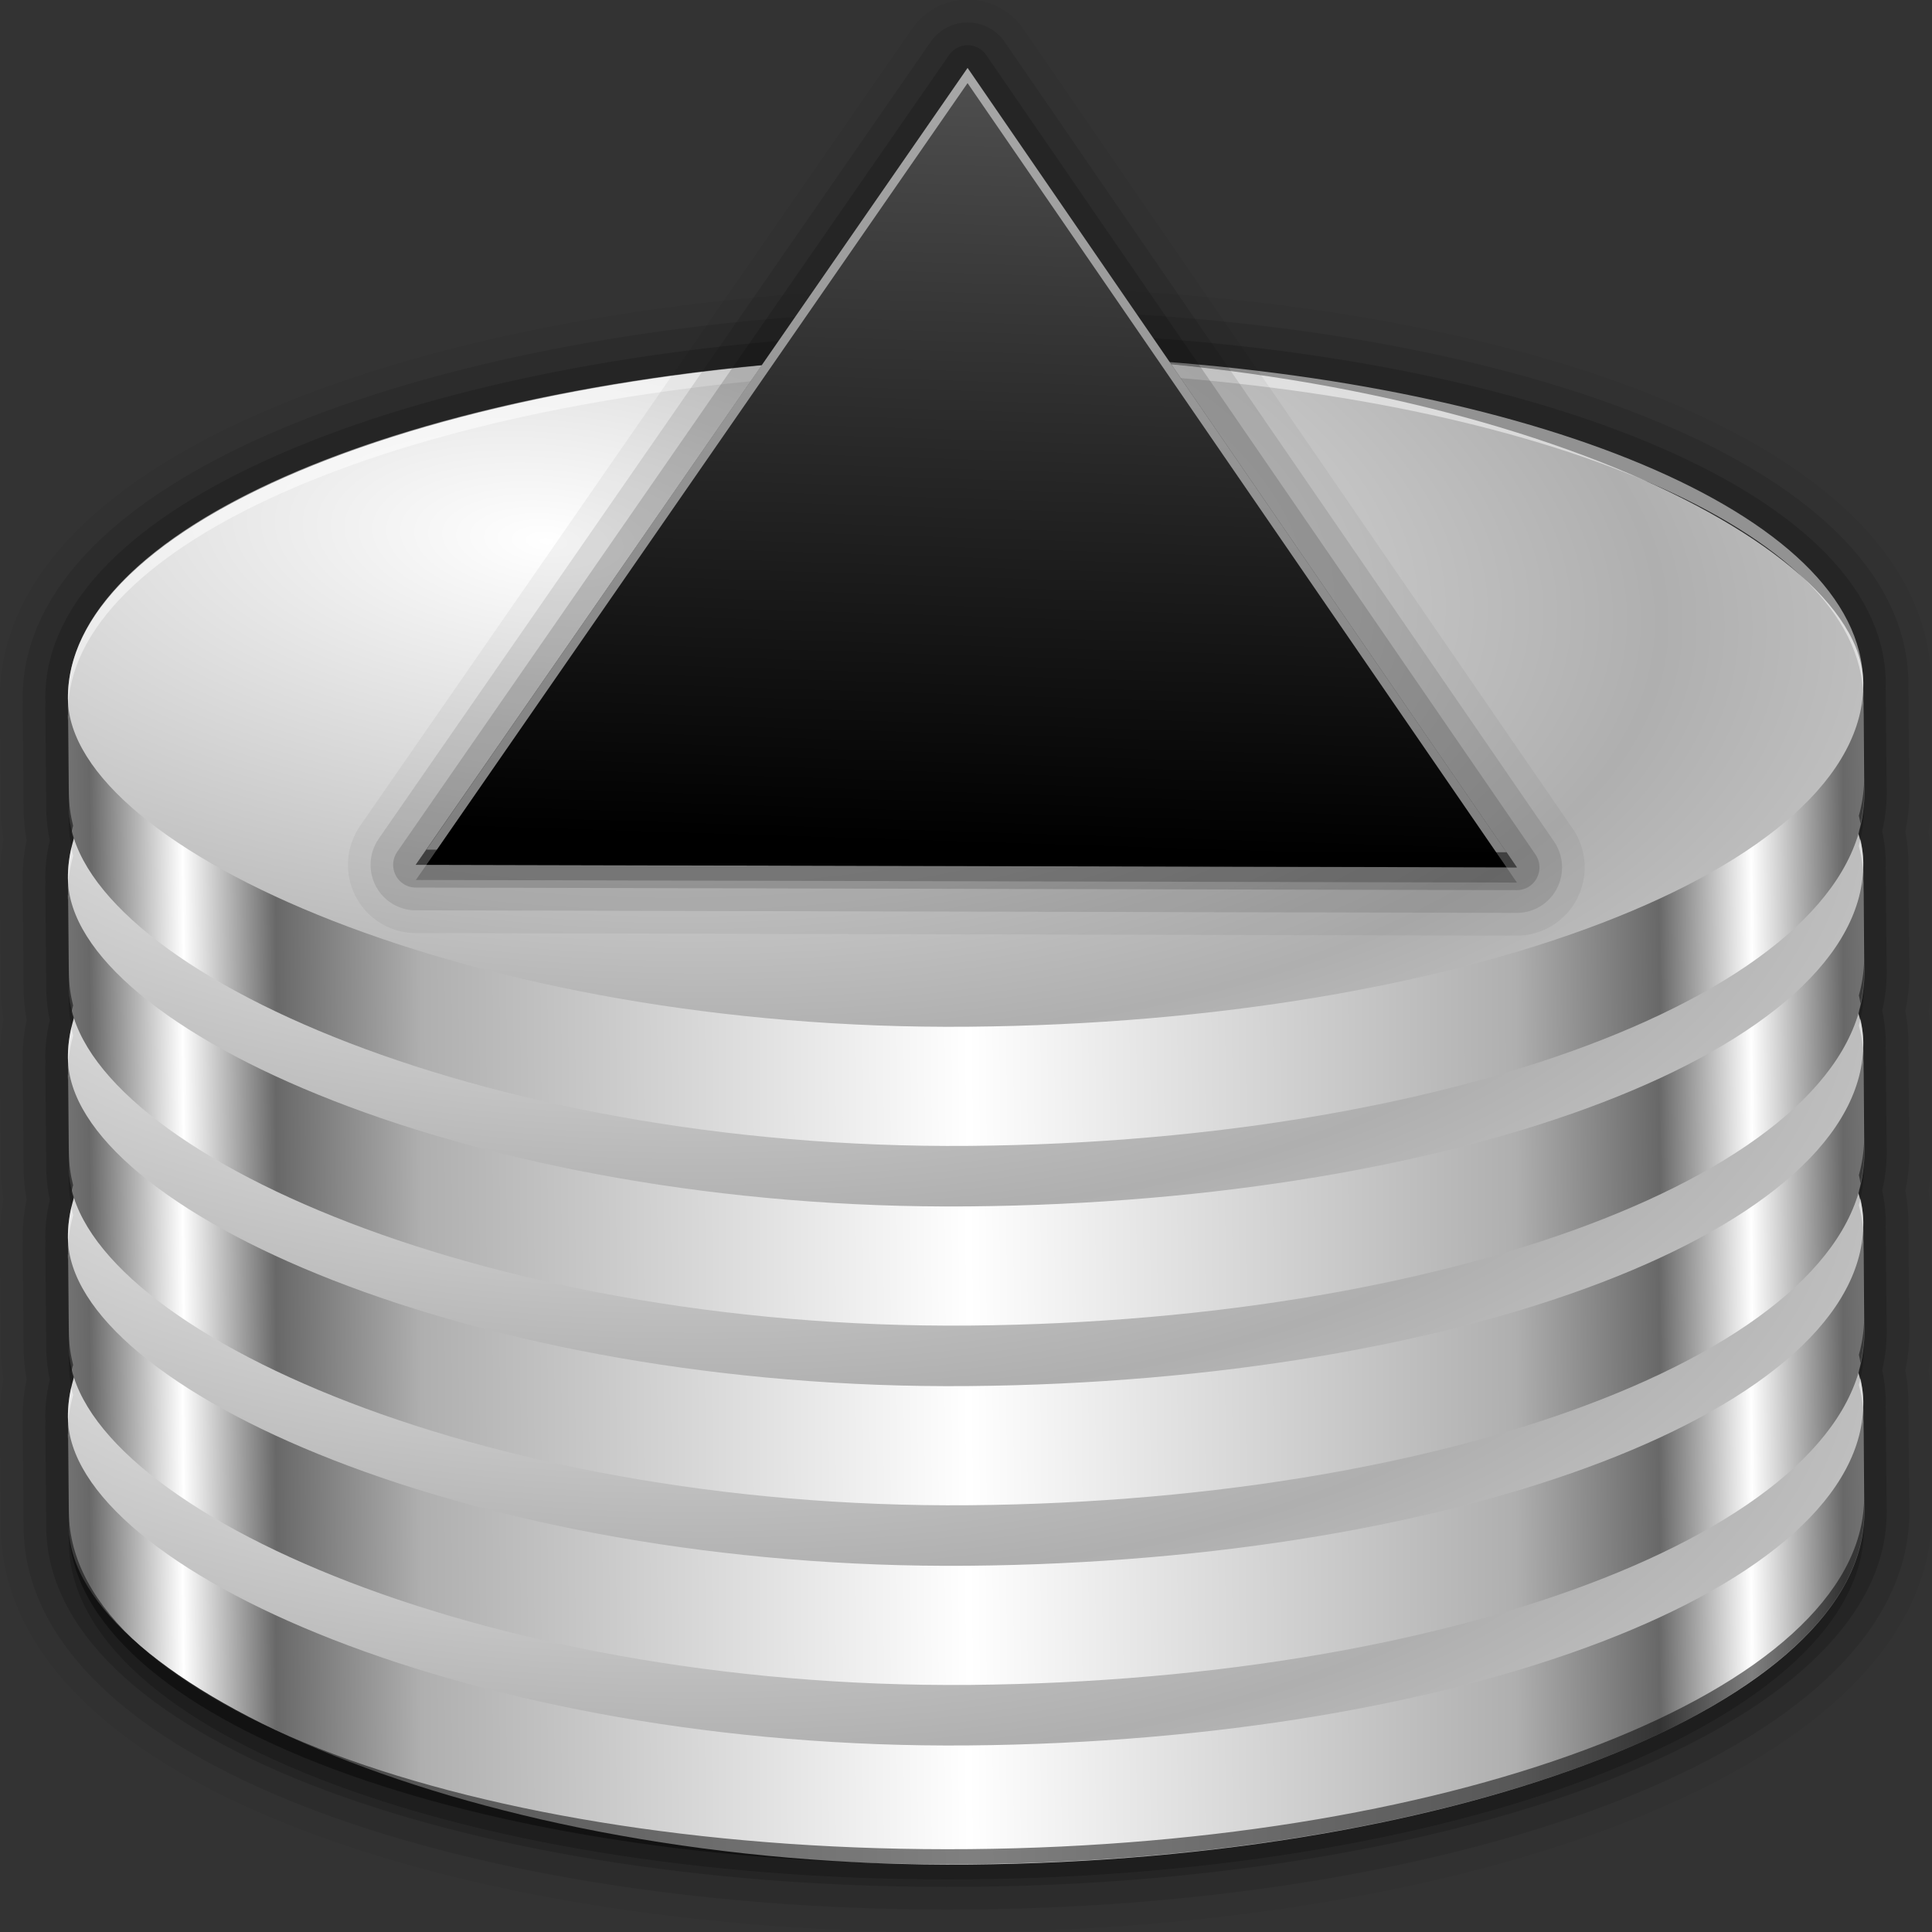 <?xml version="1.0" encoding="UTF-8" standalone="no"?>
<!-- Created with Inkscape (http://www.inkscape.org/) -->

<svg
   xmlns:dc="http://purl.org/dc/elements/1.1/"
   xmlns:cc="http://creativecommons.org/ns#"
   xmlns:rdf="http://www.w3.org/1999/02/22-rdf-syntax-ns#"
   xmlns:svg="http://www.w3.org/2000/svg"
   xmlns="http://www.w3.org/2000/svg"
   xmlns:xlink="http://www.w3.org/1999/xlink"
   xmlns:sodipodi="http://sodipodi.sourceforge.net/DTD/sodipodi-0.dtd"
   xmlns:inkscape="http://www.inkscape.org/namespaces/inkscape"
   width="256"
   height="256"
   id="svg2"
   sodipodi:version="0.32"
   inkscape:version="0.48.3.1 r9886"
   version="1.0"
   sodipodi:docname="svn-commit.svg"
   inkscape:output_extension="org.inkscape.output.svg.inkscape">
  <rect width="100%" height="100%" fill="#333333" stroke="none"/>
  <defs
     id="defs4">
    <linearGradient
       id="linearGradient3578">
      <stop
         style="stop-color:#000000;stop-opacity:1;"
         offset="0"
         id="stop3580" />
      <stop
         style="stop-color:#fffcfc;stop-opacity:1;"
         offset="1"
         id="stop3582" />
    </linearGradient>
    <linearGradient
       id="linearGradient3545">
      <stop
         id="stop3547"
         offset="0"
         style="stop-color:#ffffff;stop-opacity:1" />
      <stop
         style="stop-color:#afafaf;stop-opacity:1"
         offset="0.698"
         id="stop3553" />
      <stop
         id="stop3555"
         offset="0.882"
         style="stop-color:#686868;stop-opacity:1" />
      <stop
         id="stop3549"
         offset="1"
         style="stop-color:#ffffff;stop-opacity:1;" />
    </linearGradient>
    <linearGradient
       id="linearGradient3561">
      <stop
         style="stop-color:#ffffff;stop-opacity:1"
         offset="0"
         id="stop3563" />
      <stop
         id="stop3565"
         offset="1"
         style="stop-color:#afafaf;stop-opacity:1" />
    </linearGradient>
    <linearGradient
       id="linearGradient3586">
      <stop
         style="stop-color:#000000;stop-opacity:1;"
         offset="0"
         id="stop3588" />
      <stop
         style="stop-color:#505050;stop-opacity:1;"
         offset="1"
         id="stop3590" />
    </linearGradient>
    <linearGradient
       inkscape:collect="always"
       xlink:href="#linearGradient3578"
       id="linearGradient2981"
       gradientUnits="userSpaceOnUse"
       spreadMethod="reflect"
       x1="13.515"
       y1="-7.475"
       x2="16.093"
       y2="-7.475" />
    <linearGradient
       inkscape:collect="always"
       xlink:href="#linearGradient3545"
       id="linearGradient4792"
       gradientUnits="userSpaceOnUse"
       gradientTransform="matrix(2.389,0,0,2.389,-23.042,-51.873)"
       spreadMethod="reflect"
       x1="57.305"
       y1="74.176"
       x2="83.273"
       y2="74.176" />
    <radialGradient
       inkscape:collect="always"
       xlink:href="#linearGradient3561"
       id="radialGradient4794"
       gradientUnits="userSpaceOnUse"
       gradientTransform="matrix(2.924,0.292,-0.131,1.308,-43.103,-18.66)"
       spreadMethod="reflect"
       cx="43.48"
       cy="24.446"
       fx="43.48"
       fy="24.446"
       r="30.124" />
    <linearGradient
       inkscape:collect="always"
       xlink:href="#linearGradient3545"
       id="linearGradient4796"
       gradientUnits="userSpaceOnUse"
       gradientTransform="matrix(2.389,0,0,2.389,-23.042,-51.873)"
       spreadMethod="reflect"
       x1="57.305"
       y1="74.176"
       x2="83.273"
       y2="74.176" />
    <radialGradient
       inkscape:collect="always"
       xlink:href="#linearGradient3561"
       id="radialGradient4798"
       gradientUnits="userSpaceOnUse"
       gradientTransform="matrix(2.924,0.292,-0.131,1.308,-43.103,-18.66)"
       spreadMethod="reflect"
       cx="43.48"
       cy="24.446"
       fx="43.48"
       fy="24.446"
       r="30.124" />
    <linearGradient
       inkscape:collect="always"
       xlink:href="#linearGradient3545"
       id="linearGradient4800"
       gradientUnits="userSpaceOnUse"
       gradientTransform="matrix(2.389,0,0,2.389,-23.042,-51.873)"
       spreadMethod="reflect"
       x1="57.305"
       y1="74.176"
       x2="83.273"
       y2="74.176" />
    <radialGradient
       inkscape:collect="always"
       xlink:href="#linearGradient3561"
       id="radialGradient4802"
       gradientUnits="userSpaceOnUse"
       gradientTransform="matrix(2.924,0.292,-0.131,1.308,-43.103,-18.66)"
       spreadMethod="reflect"
       cx="43.48"
       cy="24.446"
       fx="43.48"
       fy="24.446"
       r="30.124" />
    <linearGradient
       inkscape:collect="always"
       xlink:href="#linearGradient3545"
       id="linearGradient4804"
       gradientUnits="userSpaceOnUse"
       gradientTransform="matrix(2.389,0,0,2.389,-23.042,-51.873)"
       spreadMethod="reflect"
       x1="57.305"
       y1="74.176"
       x2="83.273"
       y2="74.176" />
    <radialGradient
       inkscape:collect="always"
       xlink:href="#linearGradient3561"
       id="radialGradient4806"
       gradientUnits="userSpaceOnUse"
       gradientTransform="matrix(2.924,0.292,-0.131,1.308,-43.103,-18.66)"
       spreadMethod="reflect"
       cx="43.48"
       cy="24.446"
       fx="43.48"
       fy="24.446"
       r="30.124" />
    <linearGradient
       inkscape:collect="always"
       xlink:href="#linearGradient3545"
       id="linearGradient4808"
       gradientUnits="userSpaceOnUse"
       gradientTransform="matrix(2.389,0,0,2.389,-23.042,-51.873)"
       spreadMethod="reflect"
       x1="57.305"
       y1="74.176"
       x2="83.273"
       y2="74.176" />
    <radialGradient
       inkscape:collect="always"
       xlink:href="#linearGradient3561"
       id="radialGradient4810"
       gradientUnits="userSpaceOnUse"
       gradientTransform="matrix(2.924,0.292,-0.131,1.308,-43.103,-18.66)"
       spreadMethod="reflect"
       cx="43.48"
       cy="24.446"
       fx="43.48"
       fy="24.446"
       r="30.124" />
    <linearGradient
       inkscape:collect="always"
       xlink:href="#linearGradient3586"
       id="linearGradient4856"
       gradientUnits="userSpaceOnUse"
       gradientTransform="matrix(0,-0.694,0.728,0,-171.437,201.51)"
       x1="75.495"
       y1="100.097"
       x2="224.229"
       y2="105.011" />
  </defs>
  <sodipodi:namedview
     id="base"
     pagecolor="#ffffff"
     bordercolor="#666666"
     borderopacity="1.0"
     gridtolerance="10000"
     guidetolerance="10"
     objecttolerance="10"
     inkscape:pageopacity="0.0"
     inkscape:pageshadow="2"
     inkscape:zoom="1.4960938"
     inkscape:cx="128"
     inkscape:cy="128"
     inkscape:document-units="px"
     inkscape:current-layer="layer1"
     showgrid="false"
     inkscape:window-width="1024"
     inkscape:window-height="553"
     inkscape:window-x="-4"
     inkscape:window-y="24"
     inkscape:window-maximized="1" />
  <g
     inkscape:label="Layer 1"
     inkscape:groupmode="layer"
     id="layer1">
    <g
       id="g4858">
      <g
         transform="matrix(1,0,0,1,1.8512005e-4,0.018)"
         id="g4763">
        <path
           inkscape:connector-curvature="0"
           style="opacity:0.05;fill:none;stroke:#000000;stroke-width:18;stroke-linejoin:round;stroke-miterlimit:4;stroke-opacity:1;stroke-dasharray:none"
           d="M 127.531,47 C 121.354,47.056 115.29,47.298 109.375,47.688 52.196,51.456 8.795,70.231 9,92.562 9.001,92.698 9.027,92.834 9.031,92.969 9.022,93.238 8.998,93.51 9,93.781 L 9.125,107.125 c 0.013,1.444 0.212,2.875 0.562,4.281 -0.465,1.634 -0.703,3.289 -0.688,4.969 0.001,0.135 0.027,0.271 0.031,0.406 -0.01,0.27 -0.034,0.542 -0.031,0.812 l 0.125,13.344 c 0.013,1.444 0.212,2.875 0.562,4.281 -0.465,1.634 -0.703,3.289 -0.688,4.969 0.001,0.135 0.027,0.271 0.031,0.406 C 9.022,140.863 8.998,141.135 9,141.406 L 9.125,154.75 c 0.013,1.444 0.212,2.875 0.562,4.281 C 9.223,160.665 8.985,162.321 9,164 c 0.001,0.135 0.027,0.271 0.031,0.406 -0.01,0.27 -0.034,0.542 -0.031,0.812 l 0.125,13.344 c 0.013,1.447 0.21,2.872 0.562,4.281 -0.46,1.625 -0.703,3.268 -0.688,4.938 0.001,0.135 0.027,0.271 0.031,0.406 C 9.021,188.468 8.997,188.75 9,189.031 L 9.125,202.375 C 9.358,227.694 62.612,247.596 128.5,247 194.389,246.404 247.233,225.538 247,200.219 L 246.875,186.875 c -0.001,-0.136 -0.027,-0.271 -0.031,-0.406 0.011,-0.277 0.034,-0.534 0.031,-0.812 -0.013,-1.402 -0.214,-2.791 -0.562,-4.156 0.463,-1.676 0.703,-3.372 0.688,-5.094 l -0.125,-13.344 c -0.001,-0.136 -0.027,-0.271 -0.031,-0.406 0.01,-0.27 0.034,-0.542 0.031,-0.812 -0.013,-1.402 -0.214,-2.791 -0.562,-4.156 0.463,-1.676 0.703,-3.372 0.688,-5.094 L 246.875,139.25 c -0.001,-0.136 -0.027,-0.271 -0.031,-0.406 0.01,-0.27 0.034,-0.542 0.031,-0.812 -0.013,-1.402 -0.214,-2.791 -0.562,-4.156 0.463,-1.676 0.703,-3.372 0.688,-5.094 l -0.125,-13.344 c -0.001,-0.136 -0.027,-0.271 -0.031,-0.406 0.01,-0.27 0.034,-0.542 0.031,-0.812 -0.013,-1.392 -0.219,-2.77 -0.562,-4.125 -0.002,-0.01 0.002,-0.021 0,-0.031 0.459,-1.669 0.703,-3.378 0.688,-5.094 L 246.875,91.625 c -0.001,-0.139 -0.027,-0.267 -0.031,-0.406 0.01,-0.27 0.034,-0.542 0.031,-0.812 C 246.67,68.074 202.926,50.109 145.688,47.375 c -1.974,-0.094 -3.964,-0.192 -5.969,-0.25 -4.009,-0.115 -8.069,-0.162 -12.188,-0.125 z"
           id="path4761" />
        <path
           inkscape:connector-curvature="0"
           id="path4759"
           d="M 127.531,47 C 121.354,47.056 115.29,47.298 109.375,47.688 52.196,51.456 8.795,70.231 9,92.562 9.001,92.698 9.027,92.834 9.031,92.969 9.022,93.238 8.998,93.51 9,93.781 L 9.125,107.125 c 0.013,1.444 0.212,2.875 0.562,4.281 -0.465,1.634 -0.703,3.289 -0.688,4.969 0.001,0.135 0.027,0.271 0.031,0.406 -0.01,0.27 -0.034,0.542 -0.031,0.812 l 0.125,13.344 c 0.013,1.444 0.212,2.875 0.562,4.281 -0.465,1.634 -0.703,3.289 -0.688,4.969 0.001,0.135 0.027,0.271 0.031,0.406 C 9.022,140.863 8.998,141.135 9,141.406 L 9.125,154.75 c 0.013,1.444 0.212,2.875 0.562,4.281 C 9.223,160.665 8.985,162.321 9,164 c 0.001,0.135 0.027,0.271 0.031,0.406 -0.01,0.27 -0.034,0.542 -0.031,0.812 l 0.125,13.344 c 0.013,1.447 0.21,2.872 0.562,4.281 -0.46,1.625 -0.703,3.268 -0.688,4.938 0.001,0.135 0.027,0.271 0.031,0.406 C 9.021,188.468 8.997,188.75 9,189.031 L 9.125,202.375 C 9.358,227.694 62.612,247.596 128.5,247 194.389,246.404 247.233,225.538 247,200.219 L 246.875,186.875 c -0.001,-0.136 -0.027,-0.271 -0.031,-0.406 0.011,-0.277 0.034,-0.534 0.031,-0.812 -0.013,-1.402 -0.214,-2.791 -0.562,-4.156 0.463,-1.676 0.703,-3.372 0.688,-5.094 l -0.125,-13.344 c -0.001,-0.136 -0.027,-0.271 -0.031,-0.406 0.01,-0.27 0.034,-0.542 0.031,-0.812 -0.013,-1.402 -0.214,-2.791 -0.562,-4.156 0.463,-1.676 0.703,-3.372 0.688,-5.094 L 246.875,139.25 c -0.001,-0.136 -0.027,-0.271 -0.031,-0.406 0.01,-0.27 0.034,-0.542 0.031,-0.812 -0.013,-1.402 -0.214,-2.791 -0.562,-4.156 0.463,-1.676 0.703,-3.372 0.688,-5.094 l -0.125,-13.344 c -0.001,-0.136 -0.027,-0.271 -0.031,-0.406 0.01,-0.27 0.034,-0.542 0.031,-0.812 -0.013,-1.392 -0.219,-2.77 -0.562,-4.125 -0.002,-0.01 0.002,-0.021 0,-0.031 0.459,-1.669 0.703,-3.378 0.688,-5.094 L 246.875,91.625 c -0.001,-0.139 -0.027,-0.267 -0.031,-0.406 0.01,-0.27 0.034,-0.542 0.031,-0.812 C 246.67,68.074 202.926,50.109 145.688,47.375 c -1.974,-0.094 -3.964,-0.192 -5.969,-0.25 -4.009,-0.115 -8.069,-0.162 -12.188,-0.125 z"
           style="opacity:0.1;fill:none;stroke:#000000;stroke-width:12;stroke-linejoin:round;stroke-miterlimit:4;stroke-opacity:1;stroke-dasharray:none" />
        <path
           inkscape:connector-curvature="0"
           style="opacity:0.15;fill:none;stroke:#000000;stroke-width:6;stroke-linejoin:round;stroke-miterlimit:4;stroke-opacity:1;stroke-dasharray:none"
           d="M 127.531,47 C 121.354,47.056 115.29,47.298 109.375,47.688 52.196,51.456 8.795,70.231 9,92.562 9.001,92.698 9.027,92.834 9.031,92.969 9.022,93.238 8.998,93.51 9,93.781 L 9.125,107.125 c 0.013,1.444 0.212,2.875 0.562,4.281 -0.465,1.634 -0.703,3.289 -0.688,4.969 0.001,0.135 0.027,0.271 0.031,0.406 -0.01,0.27 -0.034,0.542 -0.031,0.812 l 0.125,13.344 c 0.013,1.444 0.212,2.875 0.562,4.281 -0.465,1.634 -0.703,3.289 -0.688,4.969 0.001,0.135 0.027,0.271 0.031,0.406 C 9.022,140.863 8.998,141.135 9,141.406 L 9.125,154.75 c 0.013,1.444 0.212,2.875 0.562,4.281 C 9.223,160.665 8.985,162.321 9,164 c 0.001,0.135 0.027,0.271 0.031,0.406 -0.01,0.27 -0.034,0.542 -0.031,0.812 l 0.125,13.344 c 0.013,1.447 0.21,2.872 0.562,4.281 -0.46,1.625 -0.703,3.268 -0.688,4.938 0.001,0.135 0.027,0.271 0.031,0.406 C 9.021,188.468 8.997,188.75 9,189.031 L 9.125,202.375 C 9.358,227.694 62.612,247.596 128.5,247 194.389,246.404 247.233,225.538 247,200.219 L 246.875,186.875 c -0.001,-0.136 -0.027,-0.271 -0.031,-0.406 0.011,-0.277 0.034,-0.534 0.031,-0.812 -0.013,-1.402 -0.214,-2.791 -0.562,-4.156 0.463,-1.676 0.703,-3.372 0.688,-5.094 l -0.125,-13.344 c -0.001,-0.136 -0.027,-0.271 -0.031,-0.406 0.01,-0.27 0.034,-0.542 0.031,-0.812 -0.013,-1.402 -0.214,-2.791 -0.562,-4.156 0.463,-1.676 0.703,-3.372 0.688,-5.094 L 246.875,139.25 c -0.001,-0.136 -0.027,-0.271 -0.031,-0.406 0.01,-0.27 0.034,-0.542 0.031,-0.812 -0.013,-1.402 -0.214,-2.791 -0.562,-4.156 0.463,-1.676 0.703,-3.372 0.688,-5.094 l -0.125,-13.344 c -0.001,-0.136 -0.027,-0.271 -0.031,-0.406 0.01,-0.27 0.034,-0.542 0.031,-0.812 -0.013,-1.392 -0.219,-2.77 -0.562,-4.125 -0.002,-0.01 0.002,-0.021 0,-0.031 0.459,-1.669 0.703,-3.378 0.688,-5.094 L 246.875,91.625 c -0.001,-0.139 -0.027,-0.267 -0.031,-0.406 0.01,-0.27 0.034,-0.542 0.031,-0.812 C 246.67,68.074 202.926,50.109 145.688,47.375 c -1.974,-0.094 -3.964,-0.192 -5.969,-0.25 -4.009,-0.115 -8.069,-0.162 -12.188,-0.125 z"
           id="rect3845" />
        <g
           id="g3661"
           transform="matrix(1,0,0,0.992,0,1.99)">
          <g
             style="stroke:none"
             id="g3649"
             transform="matrix(1.675,-0.015,0.015,1.675,-63.355,123.929)">
            <rect
               style="fill:url(#linearGradient4792);fill-opacity:1;stroke:none"
               id="rect3651"
               width="142.029"
               height="63.052"
               x="42.855"
               y="11.464"
               ry="27.51"
               rx="71.015" />
            <rect
               rx="71.015"
               ry="26.775"
               y="11.464"
               x="42.855"
               height="53.55"
               width="142.029"
               id="rect3653"
               style="fill:url(#radialGradient4794);fill-opacity:1;stroke:none" />
            <path
               inkscape:connector-curvature="0"
               sodipodi:nodetypes="ccscc"
               id="path3655"
               d="m 184.884,38.974 0,8.032 c 0,15.241 -31.672,27.51 -71.015,27.51 -39.342,0 -71.015,-12.27 -71.015,-27.51 l 0,-8.032"
               style="fill:none;stroke:none" />
          </g>
          <g
             transform="matrix(1.675,-0.015,0.015,1.675,-63.355,99.929)"
             id="g3637"
             style="stroke:none">
            <rect
               rx="71.015"
               ry="27.51"
               y="11.464"
               x="42.855"
               height="63.052"
               width="142.029"
               id="rect3639"
               style="fill:url(#linearGradient4796);fill-opacity:1;stroke:none" />
            <rect
               style="fill:url(#radialGradient4798);fill-opacity:1;stroke:none"
               id="rect3641"
               width="142.029"
               height="53.55"
               x="42.855"
               y="11.464"
               ry="26.775"
               rx="71.015" />
            <path
               style="fill:none;stroke:none"
               d="m 184.884,38.974 0,8.032 c 0,15.241 -31.672,27.51 -71.015,27.51 -39.342,0 -71.015,-12.27 -71.015,-27.51 l 0,-8.032"
               id="path3643"
               sodipodi:nodetypes="ccscc"
               inkscape:connector-curvature="0" />
          </g>
          <g
             style="stroke:none"
             id="g3625"
             transform="matrix(1.675,-0.015,0.015,1.675,-63.355,75.929)">
            <rect
               style="fill:url(#linearGradient4800);fill-opacity:1;stroke:none"
               id="rect3627"
               width="142.029"
               height="63.052"
               x="42.855"
               y="11.464"
               ry="27.51"
               rx="71.015" />
            <rect
               rx="71.015"
               ry="26.775"
               y="11.464"
               x="42.855"
               height="53.55"
               width="142.029"
               id="rect3629"
               style="fill:url(#radialGradient4802);fill-opacity:1;stroke:none" />
            <path
               inkscape:connector-curvature="0"
               sodipodi:nodetypes="ccscc"
               id="path3631"
               d="m 184.884,38.974 0,8.032 c 0,15.241 -31.672,27.51 -71.015,27.51 -39.342,0 -71.015,-12.27 -71.015,-27.51 l 0,-8.032"
               style="fill:none;stroke:none" />
          </g>
          <g
             transform="matrix(1.675,-0.015,0.015,1.675,-63.355,51.929)"
             id="g3613"
             style="stroke:none">
            <rect
               rx="71.015"
               ry="27.51"
               y="11.464"
               x="42.855"
               height="63.052"
               width="142.029"
               id="rect3615"
               style="fill:url(#linearGradient4804);fill-opacity:1;stroke:none" />
            <rect
               style="fill:url(#radialGradient4806);fill-opacity:1;stroke:none"
               id="rect3617"
               width="142.029"
               height="53.55"
               x="42.855"
               y="11.464"
               ry="26.775"
               rx="71.015" />
            <path
               style="fill:none;stroke:none"
               d="m 184.884,38.974 0,8.032 c 0,15.241 -31.672,27.51 -71.015,27.51 -39.342,0 -71.015,-12.27 -71.015,-27.51 l 0,-8.032"
               id="path3619"
               sodipodi:nodetypes="ccscc"
               inkscape:connector-curvature="0" />
          </g>
          <g
             style="stroke:none"
             id="g3083"
             transform="matrix(1.675,-0.015,0.015,1.675,-63.355,27.929)">
            <rect
               style="fill:url(#linearGradient4808);fill-opacity:1;stroke:none"
               id="rect3085"
               width="142.029"
               height="63.052"
               x="42.855"
               y="11.464"
               ry="27.51"
               rx="71.015" />
            <rect
               rx="71.015"
               ry="26.775"
               y="11.464"
               x="42.855"
               height="53.55"
               width="142.029"
               id="rect3087"
               style="fill:url(#radialGradient4810);fill-opacity:1;stroke:none" />
            <path
               inkscape:connector-curvature="0"
               sodipodi:nodetypes="ccscc"
               id="path3089"
               d="m 184.884,38.974 0,8.032 c 0,15.241 -31.672,27.51 -71.015,27.51 -39.342,0 -71.015,-12.27 -71.015,-27.51 l 0,-8.032"
               style="fill:none;stroke:none" />
          </g>
        </g>
        <path
           inkscape:connector-curvature="0"
           style="opacity:0.5;fill:#ffffff;fill-opacity:1;stroke:none"
           d="M 127.531,47 C 121.354,47.056 115.29,47.298 109.375,47.688 52.196,51.456 8.795,70.231 9,92.562 9.001,92.698 9.027,92.834 9.031,92.969 9.022,93.238 8.998,93.51 9,93.781 L 9,94.375 C 9.042,72.127 52.359,53.446 109.375,49.688 115.29,49.298 121.354,49.056 127.531,49 c 4.118,-0.037 8.178,0.01 12.188,0.125 2.005,0.058 3.995,0.156 5.969,0.25 56.344,2.691 99.622,20.154 101.156,42 -0.005,-0.051 0.002,-0.103 0,-0.156 0.01,-0.27 0.034,-0.542 0.031,-0.812 C 246.67,68.074 202.926,50.109 145.688,47.375 c -1.974,-0.094 -3.964,-0.192 -5.969,-0.25 -4.009,-0.115 -8.069,-0.162 -12.188,-0.125 z m 119.312,44.375 c 0.024,0.347 0.028,0.682 0.031,1.031 l 0,-0.781 c -7.9e-4,-0.086 -0.023,-0.167 -0.031,-0.25 z m 0.031,1.031 c 0.002,0.271 -0.021,0.543 -0.031,0.812 0.005,0.139 0.03,0.267 0.031,0.406 L 247,105.531 c 0.004,-0.188 0.002,-0.374 0,-0.562 l -0.125,-12.562 z M 9,94.656 9,95.375 C 9.007,95.239 9.026,95.104 9.031,94.969 9.028,94.865 9.008,94.761 9,94.656 z m 237.531,16.5 c -0.069,0.304 -0.136,0.604 -0.219,0.906 0.002,0.01 -0.002,0.021 0,0.031 0.258,1.016 0.452,2.056 0.531,3.094 -0.005,-0.052 0.002,-0.105 0,-0.156 0.01,-0.27 0.034,-0.542 0.031,-0.812 -0.01,-1.034 -0.144,-2.048 -0.344,-3.062 z m 0.312,4.031 c 0.026,0.346 0.028,0.683 0.031,1.031 l 0,-0.781 c -7.7e-4,-0.084 -0.023,-0.166 -0.031,-0.25 z m 0.031,1.031 c 0.002,0.271 -0.021,0.543 -0.031,0.812 0.004,0.135 0.03,0.271 0.031,0.406 L 247,129.344 c 0.004,-0.188 0.002,-0.374 0,-0.562 l -0.125,-12.562 z M 9.469,112.281 C 9.155,113.629 8.987,114.997 9,116.375 c 0.001,0.135 0.027,0.271 0.031,0.406 -0.004,0.114 0.006,0.229 0,0.344 0.082,-1.251 0.308,-2.493 0.656,-3.719 -0.093,-0.371 -0.148,-0.75 -0.219,-1.125 z M 9.031,117.125 C 9.023,117.282 8.999,117.437 9,117.594 l 0,0.562 c 0.001,-0.346 0.009,-0.687 0.031,-1.031 z M 9,118.469 9,119.188 c 0.007,-0.136 0.026,-0.271 0.031,-0.406 C 9.028,118.677 9.008,118.573 9,118.469 z m 237.531,16.5 c -0.069,0.304 -0.135,0.603 -0.219,0.906 0.251,0.983 0.448,1.965 0.531,2.969 0.01,-0.27 0.034,-0.542 0.031,-0.812 -0.009,-1.031 -0.147,-2.05 -0.344,-3.062 z m -237.062,1.125 C 9.155,137.441 8.987,138.809 9,140.188 c 0.001,0.135 0.027,0.271 0.031,0.406 -0.004,0.114 0.006,0.229 0,0.344 0.082,-1.251 0.308,-2.493 0.656,-3.719 -0.093,-0.371 -0.148,-0.75 -0.219,-1.125 z m -0.438,4.844 C 9.023,141.094 8.999,141.25 9,141.406 l 0,0.562 c 0.001,-0.346 0.009,-0.687 0.031,-1.031 z m 237.812,-1.969 c 0.026,0.349 0.028,0.712 0.031,1.062 l 0,-0.781 c -8.7e-4,-0.094 -0.022,-0.187 -0.031,-0.281 z m 0.031,1.062 c 0.002,0.271 -0.021,0.543 -0.031,0.812 0.004,0.135 0.03,0.271 0.031,0.406 L 247,153.156 c 0.004,-0.188 0.002,-0.374 0,-0.562 l -0.125,-12.562 z M 9,142.281 9,143 c 0.007,-0.136 0.026,-0.271 0.031,-0.406 C 9.028,142.49 9.008,142.386 9,142.281 z m 237.531,16.5 c -0.069,0.304 -0.135,0.603 -0.219,0.906 0.251,0.983 0.448,1.965 0.531,2.969 0.01,-0.27 0.034,-0.542 0.031,-0.812 -0.009,-1.031 -0.147,-2.05 -0.344,-3.062 z m -237.062,1.125 C 9.155,161.254 8.987,162.622 9,164 c 0.001,0.135 0.027,0.271 0.031,0.406 -0.004,0.114 0.006,0.229 0,0.344 0.082,-1.251 0.308,-2.493 0.656,-3.719 -0.093,-0.371 -0.148,-0.75 -0.219,-1.125 z M 9.031,164.75 C 9.023,164.907 8.999,165.062 9,165.219 l 0,0.562 c 0.001,-0.346 0.009,-0.687 0.031,-1.031 z m 237.812,-1.969 c 0.026,0.349 0.028,0.712 0.031,1.062 l 0,-0.781 c -8.7e-4,-0.094 -0.022,-0.187 -0.031,-0.281 z m 0.031,1.062 c 0.002,0.271 -0.021,0.543 -0.031,0.812 0.004,0.135 0.03,0.271 0.031,0.406 L 247,176.969 c 0.004,-0.188 0.002,-0.374 0,-0.562 l -0.125,-12.562 z M 9,166.094 9,166.812 c 0.007,-0.136 0.026,-0.271 0.031,-0.406 C 9.028,166.302 9.008,166.198 9,166.094 z m 237.531,16.5 c -0.069,0.304 -0.135,0.603 -0.219,0.906 0.251,0.983 0.448,1.965 0.531,2.969 0.011,-0.277 0.034,-0.534 0.031,-0.812 -0.009,-1.031 -0.147,-2.05 -0.344,-3.062 z M 9.438,183.812 c -0.298,1.308 -0.45,2.631 -0.438,3.969 0.001,0.135 0.027,0.271 0.031,0.406 -0.004,0.114 0.006,0.229 0,0.344 0.083,-1.243 0.312,-2.469 0.656,-3.688 -0.086,-0.342 -0.183,-0.687 -0.25,-1.031 z m -0.406,4.719 c -0.009,0.167 -0.033,0.333 -0.031,0.5 l 0,0.531 c 0.001,-0.344 0.008,-0.689 0.031,-1.031 z m 237.812,-1.938 c 0.026,0.349 0.028,0.712 0.031,1.062 l 0,-0.781 c -8.7e-4,-0.094 -0.022,-0.187 -0.031,-0.281 z m 0.031,1.062 c 0.002,0.278 -0.02,0.535 -0.031,0.812 0.004,0.135 0.03,0.271 0.031,0.406 L 247,200.75 c 0.004,-0.176 0.002,-0.354 0,-0.531 l -0.125,-12.562 z M 9,189.875 l 0,0.75 c 0.007,-0.146 0.026,-0.292 0.031,-0.438 C 9.028,190.083 9.008,189.979 9,189.875 z"
           id="path3979" />
        <path
           inkscape:connector-curvature="0"
           style="opacity:0.5;fill:#000000;fill-opacity:1;stroke:none"
           d="m 9,93.375 c -0.007,0.135 -0.001,0.271 0,0.406 L 9.125,107.125 c 0.01,1.062 0.147,2.113 0.344,3.156 0.069,-0.294 0.135,-0.582 0.219,-0.875 C 9.337,108 9.138,106.569 9.125,105.125 L 9,93.375 z m 238,10.156 c -0.036,1.526 -0.279,3.045 -0.688,4.531 0.002,0.01 -0.002,0.021 0,0.031 0.086,0.339 0.151,0.69 0.219,1.031 0.307,-1.369 0.482,-2.761 0.469,-4.156 l 0,-1.438 z M 9,117.188 c -0.007,0.135 -0.001,0.271 0,0.406 l 0.125,13.344 c 0.01,1.062 0.147,2.113 0.344,3.156 0.069,-0.294 0.135,-0.582 0.219,-0.875 C 9.337,131.813 9.138,130.381 9.125,128.938 L 9,117.188 z m 238,10.156 c -0.036,1.528 -0.276,3.039 -0.688,4.531 0.092,0.361 0.148,0.729 0.219,1.094 0.312,-1.379 0.482,-2.777 0.469,-4.188 l 0,-1.438 z M 9,141 c -0.007,0.135 -0.001,0.271 0,0.406 L 9.125,154.75 c 0.01,1.062 0.147,2.113 0.344,3.156 0.069,-0.294 0.135,-0.582 0.219,-0.875 C 9.337,155.625 9.138,154.194 9.125,152.75 L 9,141 z m 238,10.156 c -0.036,1.528 -0.276,3.039 -0.688,4.531 0.092,0.361 0.148,0.729 0.219,1.094 0.312,-1.379 0.482,-2.777 0.469,-4.188 l 0,-1.438 z M 9,164.812 c -0.007,0.135 -0.001,0.271 0,0.406 l 0.125,13.344 c 0.01,1.085 0.108,2.156 0.312,3.219 0.072,-0.315 0.161,-0.624 0.25,-0.938 C 9.335,179.435 9.138,178.01 9.125,176.562 L 9,164.812 z m 238,10.156 c -0.036,1.528 -0.276,3.039 -0.688,4.531 0.092,0.361 0.148,0.729 0.219,1.094 0.312,-1.379 0.482,-2.777 0.469,-4.188 l 0,-1.438 z M 9,188.625 c -0.006,0.135 -0.001,0.271 0,0.406 L 9.125,202.375 C 9.358,227.694 62.612,247.596 128.5,247 194.389,246.404 247.233,225.538 247,200.219 L 247,198.75 C 246.497,223.829 193.928,244.408 128.5,245 62.612,245.596 9.358,225.694 9.125,200.375 L 9,188.625 z"
           id="path3984" />
        <path
           id="path3989"
           d="m 9,95.375 c -0.007,0.135 -0.001,0.271 0,0.406 L 9.125,109.125 c 0.01,1.062 0.147,2.113 0.344,3.156 0.069,-0.294 0.135,-0.582 0.219,-0.875 C 9.337,110 9.138,108.569 9.125,107.125 L 9,95.375 z m 238,10.156 c -0.036,1.526 -0.279,3.045 -0.688,4.531 0.002,0.01 -0.002,0.021 0,0.031 0.086,0.339 0.151,0.69 0.219,1.031 0.307,-1.369 0.482,-2.761 0.469,-4.156 l 0,-1.438 z M 9,119.188 c -0.007,0.135 -0.001,0.271 0,0.406 l 0.125,13.344 c 0.01,1.062 0.147,2.113 0.344,3.156 0.069,-0.294 0.135,-0.582 0.219,-0.875 C 9.337,133.813 9.138,132.381 9.125,130.938 L 9,119.188 z m 238,10.156 c -0.036,1.528 -0.276,3.039 -0.688,4.531 0.092,0.361 0.148,0.729 0.219,1.094 0.312,-1.379 0.482,-2.777 0.469,-4.188 l 0,-1.438 z M 9,143 c -0.007,0.135 -0.001,0.271 0,0.406 L 9.125,156.75 c 0.01,1.062 0.147,2.113 0.344,3.156 0.069,-0.294 0.135,-0.582 0.219,-0.875 C 9.337,157.625 9.138,156.194 9.125,154.75 L 9,143 z m 238,10.156 c -0.036,1.528 -0.276,3.039 -0.688,4.531 0.092,0.361 0.148,0.729 0.219,1.094 0.312,-1.379 0.482,-2.777 0.469,-4.188 l 0,-1.438 z M 9,166.812 c -0.007,0.135 -0.001,0.271 0,0.406 l 0.125,13.344 c 0.01,1.085 0.108,2.156 0.312,3.219 0.072,-0.315 0.161,-0.624 0.25,-0.938 C 9.335,181.435 9.138,180.01 9.125,178.562 L 9,166.812 z m 238,10.156 c -0.036,1.528 -0.276,3.039 -0.688,4.531 0.092,0.361 0.148,0.729 0.219,1.094 0.312,-1.379 0.482,-2.777 0.469,-4.188 l 0,-1.438 z M 9,190.625 c -0.006,0.135 -0.001,0.271 0,0.406 L 9.125,204.375 C 9.358,229.694 62.612,249.596 128.5,249 194.389,248.404 247.233,227.538 247,202.219 L 247,200.75 C 246.497,225.829 193.928,246.408 128.5,247 62.612,247.596 9.358,227.694 9.125,202.375 L 9,190.625 z"
           style="opacity:0.2;fill:#000000;fill-opacity:1;stroke:none"
           inkscape:connector-curvature="0" />
      </g>
      <g
         transform="matrix(0.998,0,0,1.005,221.925,-37.855)"
         id="g4847">
        <path
           inkscape:connector-curvature="0"
           sodipodi:nodetypes="cccc"
           id="path4845"
           d="M -167.169,151.689 -93.894,46.624 -20.974,152.028 -167.169,151.689 z"
           style="opacity:0.05;fill:none;stroke:#000000;stroke-width:18;stroke-linejoin:round;stroke-miterlimit:4;stroke-opacity:1;stroke-dasharray:none" />
        <path
           style="opacity:0.1;fill:none;stroke:#000000;stroke-width:12;stroke-linejoin:round;stroke-miterlimit:4;stroke-opacity:1;stroke-dasharray:none"
           d="M -167.169,151.689 -93.894,46.624 -20.974,152.028 -167.169,151.689 z"
           id="path4843"
           sodipodi:nodetypes="cccc"
           inkscape:connector-curvature="0" />
        <path
           inkscape:connector-curvature="0"
           sodipodi:nodetypes="cccc"
           id="path4841"
           d="M -167.169,151.689 -93.894,46.624 -20.974,152.028 -167.169,151.689 z"
           style="opacity:0.15;fill:none;stroke:#000000;stroke-width:6;stroke-linejoin:round;stroke-miterlimit:4;stroke-opacity:1;stroke-dasharray:none" />
        <path
           style="fill:url(#linearGradient4856);fill-opacity:1;fill-rule:evenodd;stroke:none"
           d="M -167.169,151.689 -93.894,46.624 -20.974,152.028 -167.169,151.689 z"
           id="path2002"
           sodipodi:nodetypes="cccc"
           inkscape:connector-curvature="0" />
        <path
           inkscape:connector-curvature="0"
           style="opacity:0.5;fill:#ffffff;fill-opacity:1;fill-rule:evenodd;stroke:none"
           d="m -93.906,46.625 -73.25,105.062 1.406,0 71.844,-103.062 71.562,103.406 1.375,0 L -93.906,46.625 z"
           id="path4821" />
        <path
           inkscape:connector-curvature="0"
           style="opacity:0.5;fill:#000000;fill-opacity:1;fill-rule:evenodd;stroke:none"
           d="m -165.75,149.688 -1.406,2 146.188,0.344 -1.375,-2 L -165.75,149.688 z"
           id="path4830" />
        <path
           id="path4839"
           d="m -165.75,151.688 -1.406,2 146.188,0.344 -1.375,-2 L -165.75,151.688 z"
           style="opacity:0.2;fill:#000000;fill-opacity:1;fill-rule:evenodd;stroke:none"
           inkscape:connector-curvature="0" />
      </g>
    </g>
  </g>
</svg>
